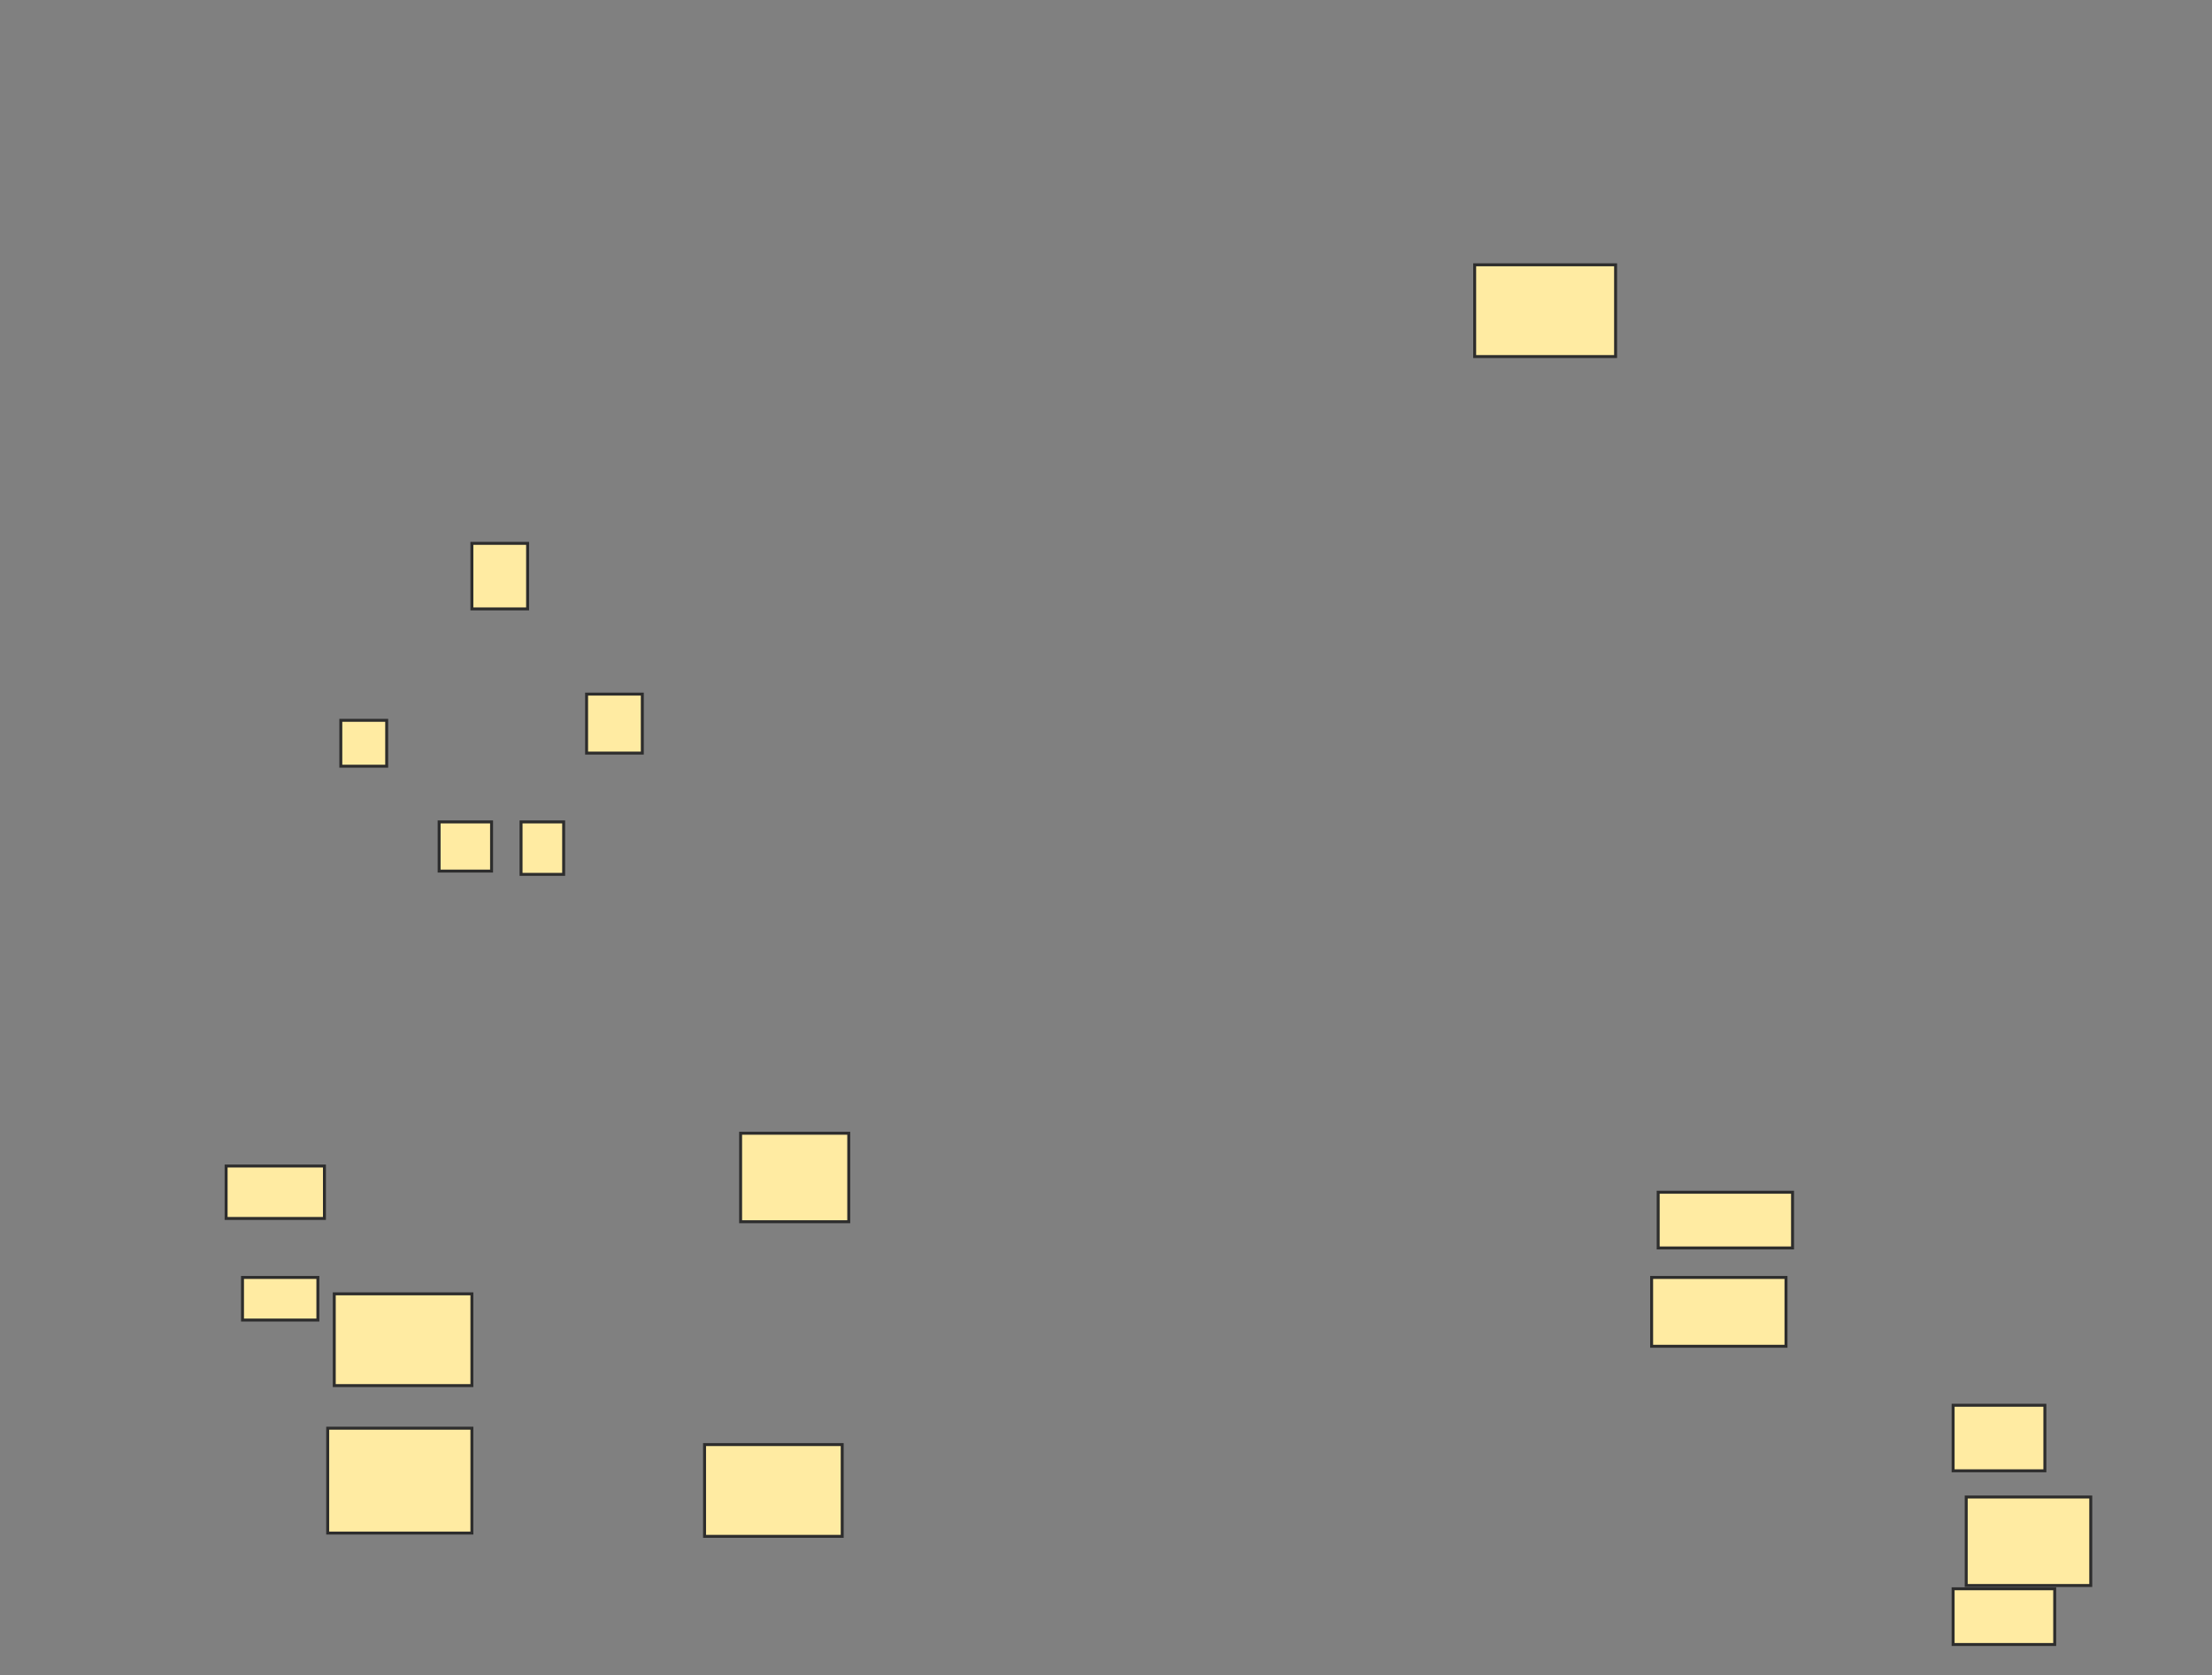 <svg xmlns="http://www.w3.org/2000/svg" width="750" height="568">
 <rect width="100%" height="100%" fill="#808080" stroke="none"/>
 <!-- Created with Image Occlusion Enhanced -->
 <g>
  <title>Labels</title>
 </g>
 <g>
  <title>Masks</title>
  <g id="a520ec89f85c46dfaf51a16341fdbc54-ao-1">
   <rect height="31.111" width="47.778" y="89.778" x="500" stroke="#2D2D2D" fill="#FFEBA2"/>
   <rect height="15.556" width="15.556" y="244.222" x="115.556" stroke="#2D2D2D" fill="#FFEBA2"/>
   <rect height="22.222" width="18.889" y="184.222" x="160" stroke="#2D2D2D" fill="#FFEBA2"/>
   <rect height="20" width="18.889" y="235.333" x="198.889" stroke="#2D2D2D" fill="#FFEBA2"/>
   <rect height="16.667" width="17.778" y="278.667" x="148.889" stroke="#2D2D2D" fill="#FFEBA2"/>
   <rect height="17.778" width="14.444" y="278.667" x="176.667" stroke="#2D2D2D" fill="#FFEBA2"/>
   <rect height="18.889" width="45.556" y="404.222" x="562.222" stroke="#2D2D2D" fill="#FFEBA2"/>
   <rect height="23.333" width="45.556" y="433.111" x="560" stroke="#2D2D2D" fill="#FFEBA2"/>
   <rect height="22.222" width="31.111" y="476.444" x="662.222" stroke="#2D2D2D" fill="#FFEBA2"/>
   <rect height="30" width="42.222" y="507.556" x="666.667" stroke="#2D2D2D" fill="#FFEBA2"/>
   <rect height="18.889" width="34.444" y="538.667" x="662.222" stroke="#2D2D2D" fill="#FFEBA2"/>
   <rect height="31.111" width="46.667" y="489.778" x="238.889" stroke="#2D2D2D" fill="#FFEBA2"/>
   <rect height="30" width="36.667" y="384.222" x="251.111" stroke="#2D2D2D" fill="#FFEBA2"/>
   <rect height="31.111" width="46.667" y="438.667" x="113.333" stroke="#2D2D2D" fill="#FFEBA2"/>
   <rect height="35.556" width="48.889" y="484.222" x="111.111" stroke="#2D2D2D" fill="#FFEBA2"/>
   <rect height="17.778" width="33.333" y="395.333" x="76.667" stroke="#2D2D2D" fill="#FFEBA2"/>
   <rect height="14.444" width="25.556" y="433.111" x="82.222" stroke="#2D2D2D" fill="#FFEBA2"/>
  </g>
 </g>
</svg>